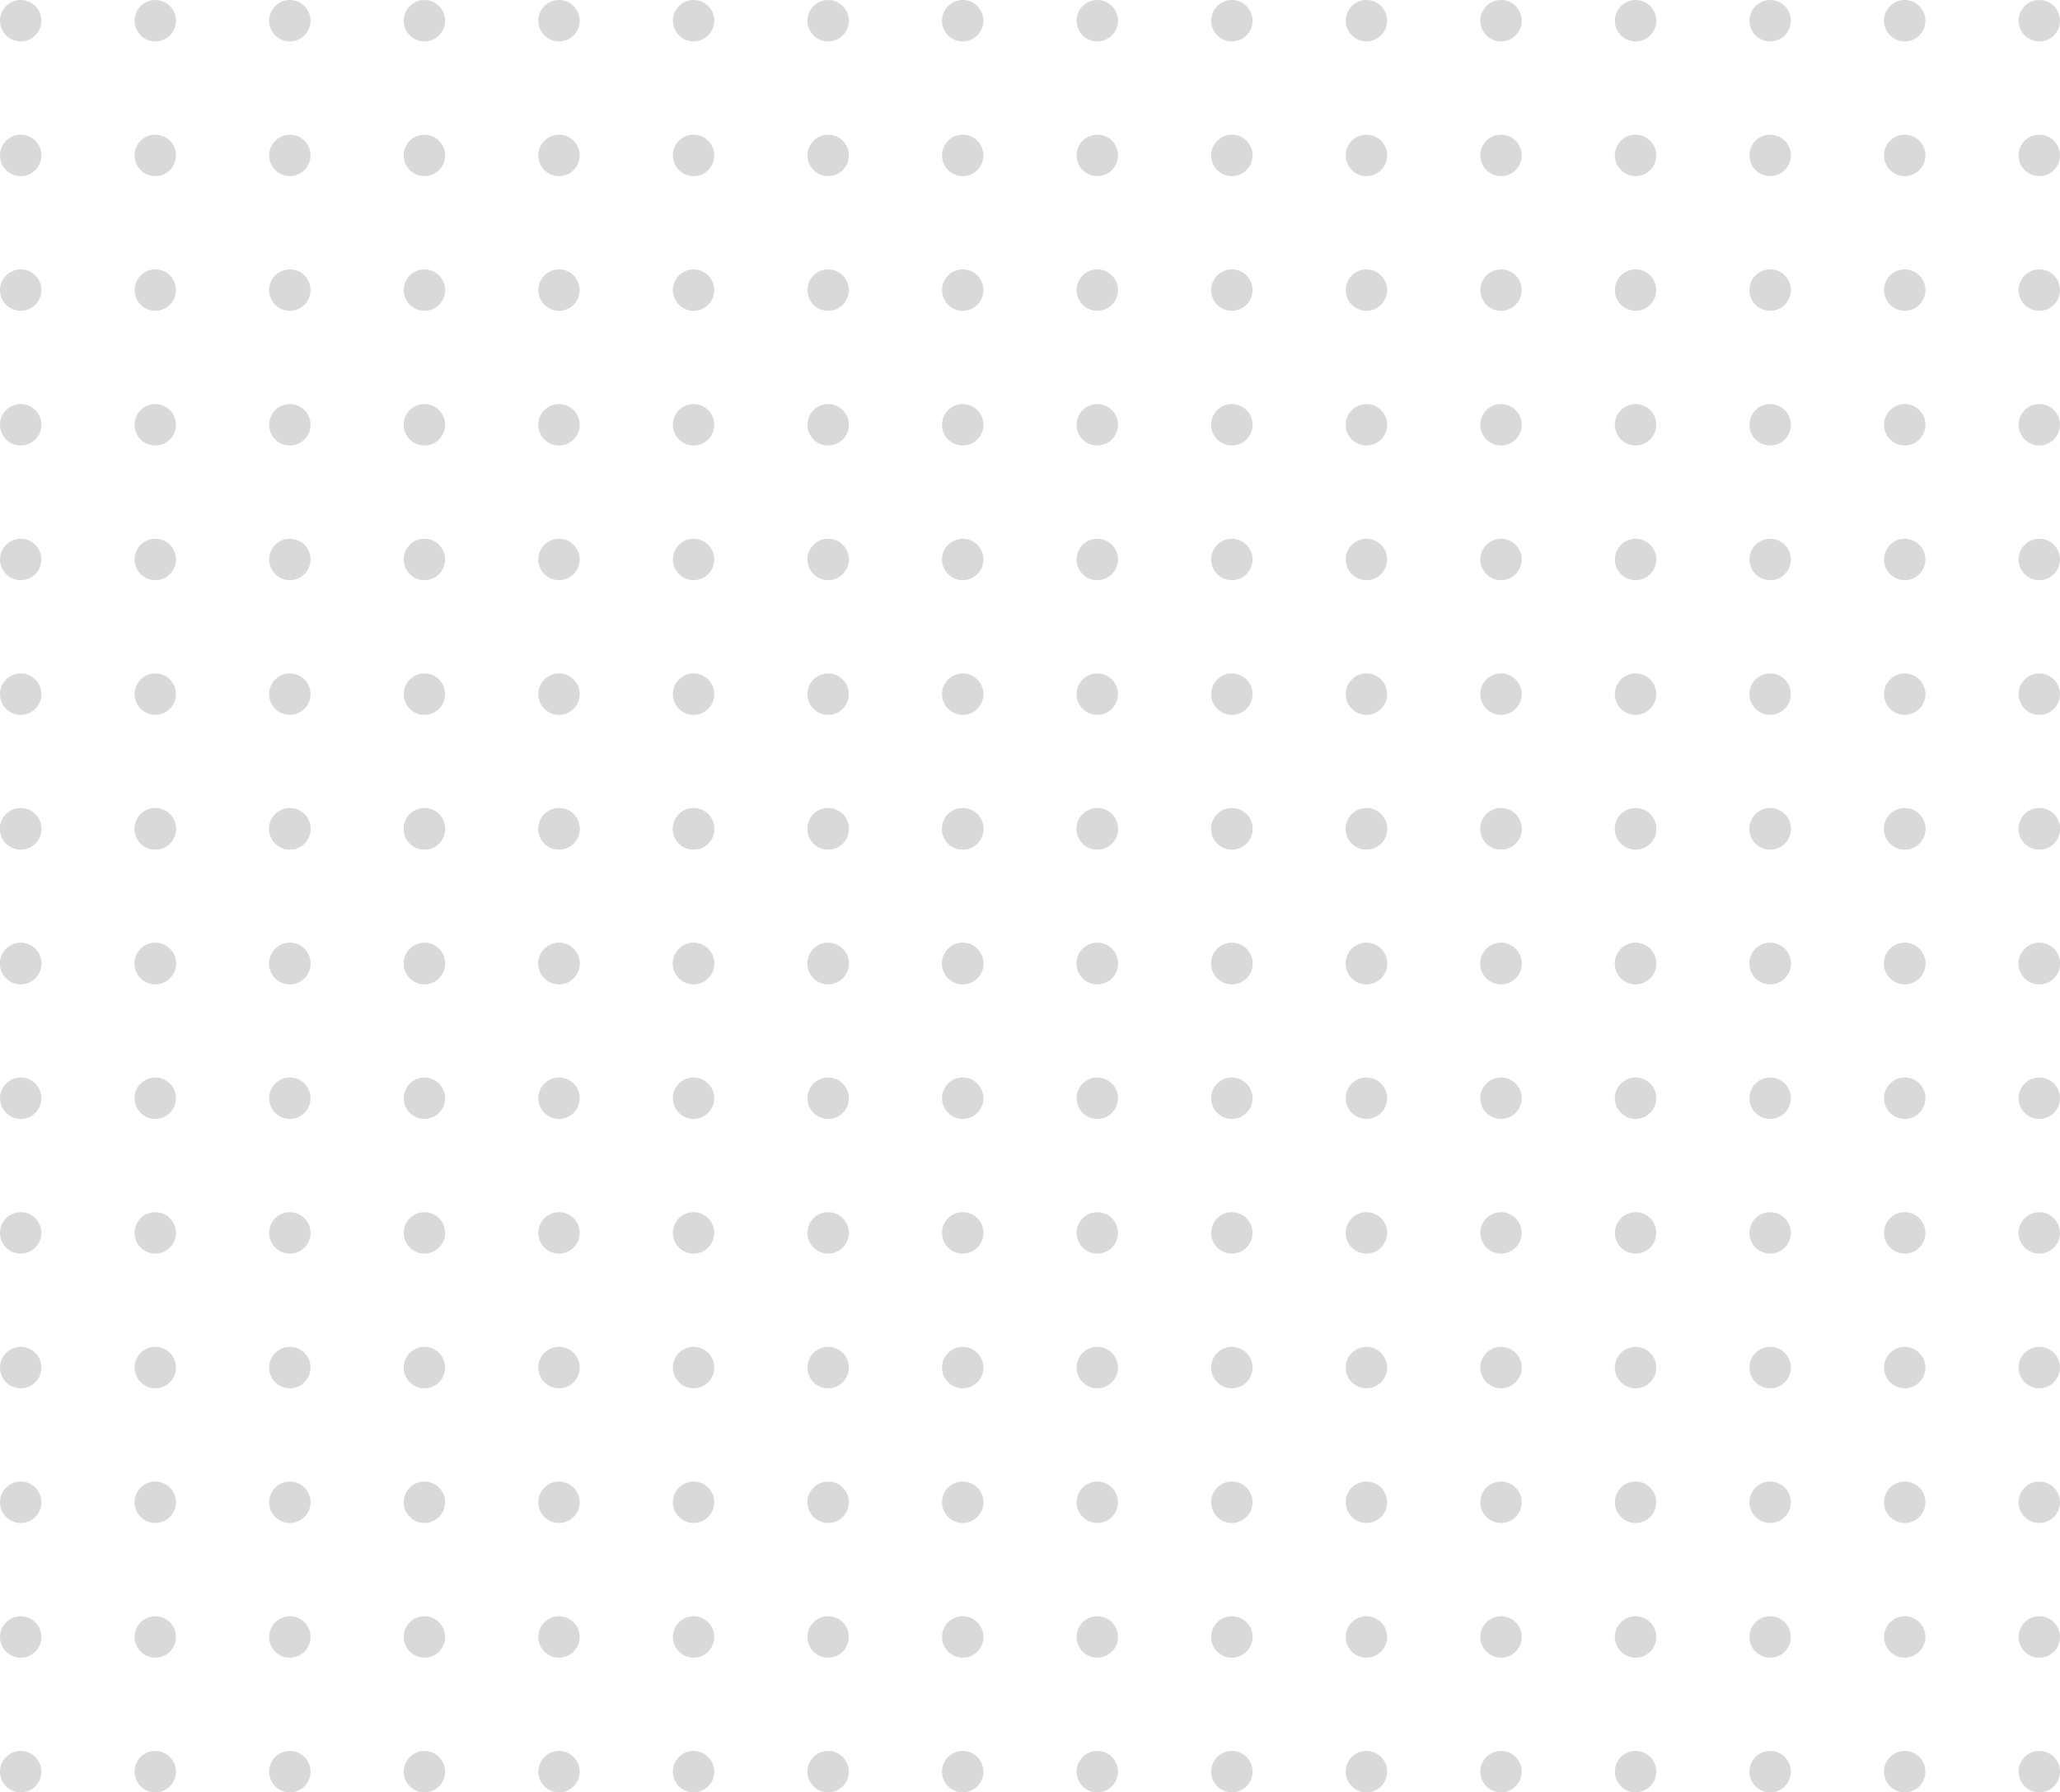 <svg width="285" height="248" viewBox="0 0 285 248" fill="none" xmlns="http://www.w3.org/2000/svg">
<ellipse cx="226.281" cy="40.139" rx="2.864" ry="2.867" fill="#D9D9D9"/>
<ellipse cx="226.281" cy="151.954" rx="2.864" ry="2.867" fill="#D9D9D9"/>
<ellipse cx="226.281" cy="114.682" rx="2.864" ry="2.867" fill="#D9D9D9"/>
<ellipse cx="226.281" cy="226.497" rx="2.864" ry="2.867" fill="#D9D9D9"/>
<ellipse cx="77.337" cy="40.139" rx="2.864" ry="2.867" fill="#D9D9D9"/>
<ellipse cx="77.337" cy="151.954" rx="2.864" ry="2.867" fill="#D9D9D9"/>
<ellipse cx="77.337" cy="114.682" rx="2.864" ry="2.867" fill="#D9D9D9"/>
<ellipse cx="77.337" cy="226.497" rx="2.864" ry="2.867" fill="#D9D9D9"/>
<ellipse cx="226.281" cy="2.867" rx="2.864" ry="2.867" fill="#D9D9D9"/>
<ellipse cx="226.281" cy="114.682" rx="2.864" ry="2.867" fill="#D9D9D9"/>
<ellipse cx="226.281" cy="77.41" rx="2.864" ry="2.867" fill="#D9D9D9"/>
<ellipse cx="226.281" cy="189.225" rx="2.864" ry="2.867" fill="#D9D9D9"/>
<ellipse cx="77.337" cy="2.867" rx="2.864" ry="2.867" fill="#D9D9D9"/>
<ellipse cx="77.337" cy="114.682" rx="2.864" ry="2.867" fill="#D9D9D9"/>
<ellipse cx="77.337" cy="77.41" rx="2.864" ry="2.867" fill="#D9D9D9"/>
<ellipse cx="77.337" cy="189.225" rx="2.864" ry="2.867" fill="#D9D9D9"/>
<ellipse cx="226.281" cy="58.775" rx="2.864" ry="2.867" fill="#D9D9D9"/>
<ellipse cx="226.281" cy="170.589" rx="2.864" ry="2.867" fill="#D9D9D9"/>
<ellipse cx="226.281" cy="133.318" rx="2.864" ry="2.867" fill="#D9D9D9"/>
<ellipse cx="226.281" cy="245.133" rx="2.864" ry="2.867" fill="#D9D9D9"/>
<ellipse cx="77.337" cy="58.775" rx="2.864" ry="2.867" fill="#D9D9D9"/>
<ellipse cx="77.337" cy="170.589" rx="2.864" ry="2.867" fill="#D9D9D9"/>
<ellipse cx="77.337" cy="133.318" rx="2.864" ry="2.867" fill="#D9D9D9"/>
<ellipse cx="77.337" cy="245.133" rx="2.864" ry="2.867" fill="#D9D9D9"/>
<ellipse cx="226.281" cy="21.503" rx="2.864" ry="2.867" fill="#D9D9D9"/>
<ellipse cx="226.281" cy="133.318" rx="2.864" ry="2.867" fill="#D9D9D9"/>
<ellipse cx="226.281" cy="96.046" rx="2.864" ry="2.867" fill="#D9D9D9"/>
<ellipse cx="226.281" cy="207.861" rx="2.864" ry="2.867" fill="#D9D9D9"/>
<ellipse cx="77.337" cy="21.503" rx="2.864" ry="2.867" fill="#D9D9D9"/>
<ellipse cx="77.337" cy="133.318" rx="2.864" ry="2.867" fill="#D9D9D9"/>
<ellipse cx="77.337" cy="96.046" rx="2.864" ry="2.867" fill="#D9D9D9"/>
<ellipse cx="77.337" cy="207.861" rx="2.864" ry="2.867" fill="#D9D9D9"/>
<ellipse cx="151.809" cy="40.139" rx="2.864" ry="2.867" fill="#D9D9D9"/>
<ellipse cx="151.809" cy="151.954" rx="2.864" ry="2.867" fill="#D9D9D9"/>
<ellipse cx="151.809" cy="114.682" rx="2.864" ry="2.867" fill="#D9D9D9"/>
<ellipse cx="151.809" cy="226.497" rx="2.864" ry="2.867" fill="#D9D9D9"/>
<ellipse cx="2.864" cy="40.139" rx="2.864" ry="2.867" fill="#D9D9D9"/>
<ellipse cx="2.864" cy="151.954" rx="2.864" ry="2.867" fill="#D9D9D9"/>
<ellipse cx="2.864" cy="114.682" rx="2.864" ry="2.867" fill="#D9D9D9"/>
<ellipse cx="2.864" cy="226.497" rx="2.864" ry="2.867" fill="#D9D9D9"/>
<ellipse cx="151.809" cy="2.867" rx="2.864" ry="2.867" fill="#D9D9D9"/>
<ellipse cx="151.809" cy="114.682" rx="2.864" ry="2.867" fill="#D9D9D9"/>
<ellipse cx="151.809" cy="77.41" rx="2.864" ry="2.867" fill="#D9D9D9"/>
<ellipse cx="151.809" cy="189.225" rx="2.864" ry="2.867" fill="#D9D9D9"/>
<ellipse cx="2.864" cy="2.867" rx="2.864" ry="2.867" fill="#D9D9D9"/>
<ellipse cx="2.864" cy="114.682" rx="2.864" ry="2.867" fill="#D9D9D9"/>
<ellipse cx="2.864" cy="77.41" rx="2.864" ry="2.867" fill="#D9D9D9"/>
<ellipse cx="2.864" cy="189.225" rx="2.864" ry="2.867" fill="#D9D9D9"/>
<ellipse cx="151.809" cy="58.775" rx="2.864" ry="2.867" fill="#D9D9D9"/>
<ellipse cx="151.809" cy="170.589" rx="2.864" ry="2.867" fill="#D9D9D9"/>
<ellipse cx="151.809" cy="133.318" rx="2.864" ry="2.867" fill="#D9D9D9"/>
<ellipse cx="151.809" cy="245.133" rx="2.864" ry="2.867" fill="#D9D9D9"/>
<ellipse cx="2.864" cy="58.775" rx="2.864" ry="2.867" fill="#D9D9D9"/>
<ellipse cx="2.864" cy="170.589" rx="2.864" ry="2.867" fill="#D9D9D9"/>
<ellipse cx="2.864" cy="133.318" rx="2.864" ry="2.867" fill="#D9D9D9"/>
<ellipse cx="2.864" cy="245.133" rx="2.864" ry="2.867" fill="#D9D9D9"/>
<ellipse cx="151.809" cy="21.503" rx="2.864" ry="2.867" fill="#D9D9D9"/>
<ellipse cx="151.809" cy="133.318" rx="2.864" ry="2.867" fill="#D9D9D9"/>
<ellipse cx="151.809" cy="96.046" rx="2.864" ry="2.867" fill="#D9D9D9"/>
<ellipse cx="151.809" cy="207.861" rx="2.864" ry="2.867" fill="#D9D9D9"/>
<ellipse cx="2.864" cy="21.503" rx="2.864" ry="2.867" fill="#D9D9D9"/>
<ellipse cx="2.864" cy="133.318" rx="2.864" ry="2.867" fill="#D9D9D9"/>
<ellipse cx="2.864" cy="96.046" rx="2.864" ry="2.867" fill="#D9D9D9"/>
<ellipse cx="2.864" cy="207.861" rx="2.864" ry="2.867" fill="#D9D9D9"/>
<ellipse cx="263.517" cy="40.139" rx="2.864" ry="2.867" fill="#D9D9D9"/>
<ellipse cx="263.517" cy="151.954" rx="2.864" ry="2.867" fill="#D9D9D9"/>
<ellipse cx="263.517" cy="114.682" rx="2.864" ry="2.867" fill="#D9D9D9"/>
<ellipse cx="263.517" cy="226.497" rx="2.864" ry="2.867" fill="#D9D9D9"/>
<ellipse cx="114.573" cy="40.139" rx="2.864" ry="2.867" fill="#D9D9D9"/>
<ellipse cx="114.573" cy="151.954" rx="2.864" ry="2.867" fill="#D9D9D9"/>
<ellipse cx="114.573" cy="114.682" rx="2.864" ry="2.867" fill="#D9D9D9"/>
<ellipse cx="114.573" cy="226.497" rx="2.864" ry="2.867" fill="#D9D9D9"/>
<ellipse cx="263.517" cy="2.867" rx="2.864" ry="2.867" fill="#D9D9D9"/>
<ellipse cx="263.517" cy="114.682" rx="2.864" ry="2.867" fill="#D9D9D9"/>
<ellipse cx="263.517" cy="77.41" rx="2.864" ry="2.867" fill="#D9D9D9"/>
<ellipse cx="263.517" cy="189.225" rx="2.864" ry="2.867" fill="#D9D9D9"/>
<ellipse cx="114.573" cy="2.867" rx="2.864" ry="2.867" fill="#D9D9D9"/>
<ellipse cx="114.573" cy="114.682" rx="2.864" ry="2.867" fill="#D9D9D9"/>
<ellipse cx="114.573" cy="77.41" rx="2.864" ry="2.867" fill="#D9D9D9"/>
<ellipse cx="114.573" cy="189.225" rx="2.864" ry="2.867" fill="#D9D9D9"/>
<ellipse cx="263.517" cy="58.775" rx="2.864" ry="2.867" fill="#D9D9D9"/>
<ellipse cx="263.517" cy="170.589" rx="2.864" ry="2.867" fill="#D9D9D9"/>
<ellipse cx="263.517" cy="133.318" rx="2.864" ry="2.867" fill="#D9D9D9"/>
<ellipse cx="263.517" cy="245.133" rx="2.864" ry="2.867" fill="#D9D9D9"/>
<ellipse cx="114.573" cy="58.775" rx="2.864" ry="2.867" fill="#D9D9D9"/>
<ellipse cx="114.573" cy="170.589" rx="2.864" ry="2.867" fill="#D9D9D9"/>
<ellipse cx="114.573" cy="133.318" rx="2.864" ry="2.867" fill="#D9D9D9"/>
<ellipse cx="114.573" cy="245.133" rx="2.864" ry="2.867" fill="#D9D9D9"/>
<ellipse cx="263.517" cy="21.503" rx="2.864" ry="2.867" fill="#D9D9D9"/>
<ellipse cx="263.517" cy="133.318" rx="2.864" ry="2.867" fill="#D9D9D9"/>
<ellipse cx="263.517" cy="96.046" rx="2.864" ry="2.867" fill="#D9D9D9"/>
<ellipse cx="263.517" cy="207.861" rx="2.864" ry="2.867" fill="#D9D9D9"/>
<ellipse cx="114.573" cy="21.503" rx="2.864" ry="2.867" fill="#D9D9D9"/>
<ellipse cx="114.573" cy="133.318" rx="2.864" ry="2.867" fill="#D9D9D9"/>
<ellipse cx="114.573" cy="96.046" rx="2.864" ry="2.867" fill="#D9D9D9"/>
<ellipse cx="114.573" cy="207.861" rx="2.864" ry="2.867" fill="#D9D9D9"/>
<ellipse cx="189.045" cy="40.139" rx="2.864" ry="2.867" fill="#D9D9D9"/>
<ellipse cx="189.045" cy="151.954" rx="2.864" ry="2.867" fill="#D9D9D9"/>
<ellipse cx="189.045" cy="114.682" rx="2.864" ry="2.867" fill="#D9D9D9"/>
<ellipse cx="189.045" cy="226.497" rx="2.864" ry="2.867" fill="#D9D9D9"/>
<ellipse cx="40.1" cy="40.139" rx="2.864" ry="2.867" fill="#D9D9D9"/>
<ellipse cx="40.1" cy="151.954" rx="2.864" ry="2.867" fill="#D9D9D9"/>
<ellipse cx="40.1" cy="114.682" rx="2.864" ry="2.867" fill="#D9D9D9"/>
<ellipse cx="40.1" cy="226.497" rx="2.864" ry="2.867" fill="#D9D9D9"/>
<ellipse cx="189.045" cy="2.867" rx="2.864" ry="2.867" fill="#D9D9D9"/>
<ellipse cx="189.045" cy="114.682" rx="2.864" ry="2.867" fill="#D9D9D9"/>
<ellipse cx="189.045" cy="77.41" rx="2.864" ry="2.867" fill="#D9D9D9"/>
<ellipse cx="189.045" cy="189.225" rx="2.864" ry="2.867" fill="#D9D9D9"/>
<ellipse cx="40.1" cy="2.867" rx="2.864" ry="2.867" fill="#D9D9D9"/>
<ellipse cx="40.1" cy="114.682" rx="2.864" ry="2.867" fill="#D9D9D9"/>
<ellipse cx="40.1" cy="77.41" rx="2.864" ry="2.867" fill="#D9D9D9"/>
<ellipse cx="40.1" cy="189.225" rx="2.864" ry="2.867" fill="#D9D9D9"/>
<ellipse cx="189.045" cy="58.775" rx="2.864" ry="2.867" fill="#D9D9D9"/>
<ellipse cx="189.045" cy="170.589" rx="2.864" ry="2.867" fill="#D9D9D9"/>
<ellipse cx="189.045" cy="133.318" rx="2.864" ry="2.867" fill="#D9D9D9"/>
<ellipse cx="189.045" cy="245.133" rx="2.864" ry="2.867" fill="#D9D9D9"/>
<ellipse cx="40.1" cy="58.775" rx="2.864" ry="2.867" fill="#D9D9D9"/>
<ellipse cx="40.1" cy="170.589" rx="2.864" ry="2.867" fill="#D9D9D9"/>
<ellipse cx="40.1" cy="133.318" rx="2.864" ry="2.867" fill="#D9D9D9"/>
<ellipse cx="40.1" cy="245.133" rx="2.864" ry="2.867" fill="#D9D9D9"/>
<ellipse cx="189.045" cy="21.503" rx="2.864" ry="2.867" fill="#D9D9D9"/>
<ellipse cx="189.045" cy="133.318" rx="2.864" ry="2.867" fill="#D9D9D9"/>
<ellipse cx="189.045" cy="96.046" rx="2.864" ry="2.867" fill="#D9D9D9"/>
<ellipse cx="189.045" cy="207.861" rx="2.864" ry="2.867" fill="#D9D9D9"/>
<ellipse cx="40.1" cy="21.503" rx="2.864" ry="2.867" fill="#D9D9D9"/>
<ellipse cx="40.1" cy="133.318" rx="2.864" ry="2.867" fill="#D9D9D9"/>
<ellipse cx="40.1" cy="96.046" rx="2.864" ry="2.867" fill="#D9D9D9"/>
<ellipse cx="40.1" cy="207.861" rx="2.864" ry="2.867" fill="#D9D9D9"/>
<ellipse cx="244.899" cy="40.139" rx="2.864" ry="2.867" fill="#D9D9D9"/>
<ellipse cx="244.899" cy="151.954" rx="2.864" ry="2.867" fill="#D9D9D9"/>
<ellipse cx="244.899" cy="114.682" rx="2.864" ry="2.867" fill="#D9D9D9"/>
<ellipse cx="244.899" cy="226.497" rx="2.864" ry="2.867" fill="#D9D9D9"/>
<ellipse cx="95.955" cy="40.139" rx="2.864" ry="2.867" fill="#D9D9D9"/>
<ellipse cx="95.955" cy="151.954" rx="2.864" ry="2.867" fill="#D9D9D9"/>
<ellipse cx="95.955" cy="114.682" rx="2.864" ry="2.867" fill="#D9D9D9"/>
<ellipse cx="95.955" cy="226.497" rx="2.864" ry="2.867" fill="#D9D9D9"/>
<ellipse cx="244.899" cy="2.867" rx="2.864" ry="2.867" fill="#D9D9D9"/>
<ellipse cx="244.899" cy="114.682" rx="2.864" ry="2.867" fill="#D9D9D9"/>
<ellipse cx="244.899" cy="77.41" rx="2.864" ry="2.867" fill="#D9D9D9"/>
<ellipse cx="244.899" cy="189.225" rx="2.864" ry="2.867" fill="#D9D9D9"/>
<ellipse cx="95.955" cy="2.867" rx="2.864" ry="2.867" fill="#D9D9D9"/>
<ellipse cx="95.955" cy="114.682" rx="2.864" ry="2.867" fill="#D9D9D9"/>
<ellipse cx="95.955" cy="77.41" rx="2.864" ry="2.867" fill="#D9D9D9"/>
<ellipse cx="95.955" cy="189.225" rx="2.864" ry="2.867" fill="#D9D9D9"/>
<ellipse cx="244.899" cy="58.775" rx="2.864" ry="2.867" fill="#D9D9D9"/>
<ellipse cx="244.899" cy="170.589" rx="2.864" ry="2.867" fill="#D9D9D9"/>
<ellipse cx="244.899" cy="133.318" rx="2.864" ry="2.867" fill="#D9D9D9"/>
<ellipse cx="244.899" cy="245.133" rx="2.864" ry="2.867" fill="#D9D9D9"/>
<ellipse cx="95.955" cy="58.775" rx="2.864" ry="2.867" fill="#D9D9D9"/>
<ellipse cx="95.955" cy="170.589" rx="2.864" ry="2.867" fill="#D9D9D9"/>
<ellipse cx="95.955" cy="133.318" rx="2.864" ry="2.867" fill="#D9D9D9"/>
<ellipse cx="95.955" cy="245.133" rx="2.864" ry="2.867" fill="#D9D9D9"/>
<ellipse cx="244.899" cy="21.503" rx="2.864" ry="2.867" fill="#D9D9D9"/>
<ellipse cx="244.899" cy="133.318" rx="2.864" ry="2.867" fill="#D9D9D9"/>
<ellipse cx="244.899" cy="96.046" rx="2.864" ry="2.867" fill="#D9D9D9"/>
<ellipse cx="244.899" cy="207.861" rx="2.864" ry="2.867" fill="#D9D9D9"/>
<ellipse cx="95.955" cy="21.503" rx="2.864" ry="2.867" fill="#D9D9D9"/>
<ellipse cx="95.955" cy="133.318" rx="2.864" ry="2.867" fill="#D9D9D9"/>
<ellipse cx="95.955" cy="96.046" rx="2.864" ry="2.867" fill="#D9D9D9"/>
<ellipse cx="95.955" cy="207.861" rx="2.864" ry="2.867" fill="#D9D9D9"/>
<ellipse cx="170.427" cy="40.139" rx="2.864" ry="2.867" fill="#D9D9D9"/>
<ellipse cx="170.427" cy="151.954" rx="2.864" ry="2.867" fill="#D9D9D9"/>
<ellipse cx="170.427" cy="114.682" rx="2.864" ry="2.867" fill="#D9D9D9"/>
<ellipse cx="170.427" cy="226.497" rx="2.864" ry="2.867" fill="#D9D9D9"/>
<ellipse cx="21.483" cy="40.139" rx="2.864" ry="2.867" fill="#D9D9D9"/>
<ellipse cx="21.483" cy="151.954" rx="2.864" ry="2.867" fill="#D9D9D9"/>
<ellipse cx="21.483" cy="114.682" rx="2.864" ry="2.867" fill="#D9D9D9"/>
<ellipse cx="21.483" cy="226.497" rx="2.864" ry="2.867" fill="#D9D9D9"/>
<ellipse cx="170.427" cy="2.867" rx="2.864" ry="2.867" fill="#D9D9D9"/>
<ellipse cx="170.427" cy="114.682" rx="2.864" ry="2.867" fill="#D9D9D9"/>
<ellipse cx="170.427" cy="77.41" rx="2.864" ry="2.867" fill="#D9D9D9"/>
<ellipse cx="170.427" cy="189.225" rx="2.864" ry="2.867" fill="#D9D9D9"/>
<ellipse cx="21.483" cy="2.867" rx="2.864" ry="2.867" fill="#D9D9D9"/>
<ellipse cx="21.483" cy="114.682" rx="2.864" ry="2.867" fill="#D9D9D9"/>
<ellipse cx="21.483" cy="77.41" rx="2.864" ry="2.867" fill="#D9D9D9"/>
<ellipse cx="21.483" cy="189.225" rx="2.864" ry="2.867" fill="#D9D9D9"/>
<ellipse cx="170.427" cy="58.775" rx="2.864" ry="2.867" fill="#D9D9D9"/>
<ellipse cx="170.427" cy="170.589" rx="2.864" ry="2.867" fill="#D9D9D9"/>
<ellipse cx="170.427" cy="133.318" rx="2.864" ry="2.867" fill="#D9D9D9"/>
<ellipse cx="170.427" cy="245.133" rx="2.864" ry="2.867" fill="#D9D9D9"/>
<ellipse cx="21.483" cy="58.775" rx="2.864" ry="2.867" fill="#D9D9D9"/>
<ellipse cx="21.483" cy="170.589" rx="2.864" ry="2.867" fill="#D9D9D9"/>
<ellipse cx="21.483" cy="133.318" rx="2.864" ry="2.867" fill="#D9D9D9"/>
<ellipse cx="21.483" cy="245.133" rx="2.864" ry="2.867" fill="#D9D9D9"/>
<ellipse cx="170.427" cy="21.503" rx="2.864" ry="2.867" fill="#D9D9D9"/>
<ellipse cx="170.427" cy="133.318" rx="2.864" ry="2.867" fill="#D9D9D9"/>
<ellipse cx="170.427" cy="96.046" rx="2.864" ry="2.867" fill="#D9D9D9"/>
<ellipse cx="170.427" cy="207.861" rx="2.864" ry="2.867" fill="#D9D9D9"/>
<ellipse cx="21.483" cy="21.503" rx="2.864" ry="2.867" fill="#D9D9D9"/>
<ellipse cx="21.483" cy="133.318" rx="2.864" ry="2.867" fill="#D9D9D9"/>
<ellipse cx="21.483" cy="96.046" rx="2.864" ry="2.867" fill="#D9D9D9"/>
<ellipse cx="21.483" cy="207.861" rx="2.864" ry="2.867" fill="#D9D9D9"/>
<ellipse cx="282.136" cy="40.139" rx="2.864" ry="2.867" fill="#D9D9D9"/>
<ellipse cx="282.136" cy="151.954" rx="2.864" ry="2.867" fill="#D9D9D9"/>
<ellipse cx="282.136" cy="114.682" rx="2.864" ry="2.867" fill="#D9D9D9"/>
<ellipse cx="282.136" cy="226.497" rx="2.864" ry="2.867" fill="#D9D9D9"/>
<ellipse cx="133.191" cy="40.139" rx="2.864" ry="2.867" fill="#D9D9D9"/>
<ellipse cx="133.191" cy="151.954" rx="2.864" ry="2.867" fill="#D9D9D9"/>
<ellipse cx="133.191" cy="114.682" rx="2.864" ry="2.867" fill="#D9D9D9"/>
<ellipse cx="133.191" cy="226.497" rx="2.864" ry="2.867" fill="#D9D9D9"/>
<ellipse cx="282.136" cy="2.867" rx="2.864" ry="2.867" fill="#D9D9D9"/>
<ellipse cx="282.136" cy="114.682" rx="2.864" ry="2.867" fill="#D9D9D9"/>
<ellipse cx="282.136" cy="77.41" rx="2.864" ry="2.867" fill="#D9D9D9"/>
<ellipse cx="282.136" cy="189.225" rx="2.864" ry="2.867" fill="#D9D9D9"/>
<ellipse cx="133.191" cy="2.867" rx="2.864" ry="2.867" fill="#D9D9D9"/>
<ellipse cx="133.191" cy="114.682" rx="2.864" ry="2.867" fill="#D9D9D9"/>
<ellipse cx="133.191" cy="77.41" rx="2.864" ry="2.867" fill="#D9D9D9"/>
<ellipse cx="133.191" cy="189.225" rx="2.864" ry="2.867" fill="#D9D9D9"/>
<ellipse cx="282.136" cy="58.775" rx="2.864" ry="2.867" fill="#D9D9D9"/>
<ellipse cx="282.136" cy="170.589" rx="2.864" ry="2.867" fill="#D9D9D9"/>
<ellipse cx="282.136" cy="133.318" rx="2.864" ry="2.867" fill="#D9D9D9"/>
<ellipse cx="282.136" cy="245.133" rx="2.864" ry="2.867" fill="#D9D9D9"/>
<ellipse cx="133.191" cy="58.775" rx="2.864" ry="2.867" fill="#D9D9D9"/>
<ellipse cx="133.191" cy="170.589" rx="2.864" ry="2.867" fill="#D9D9D9"/>
<ellipse cx="133.191" cy="133.318" rx="2.864" ry="2.867" fill="#D9D9D9"/>
<ellipse cx="133.191" cy="245.133" rx="2.864" ry="2.867" fill="#D9D9D9"/>
<ellipse cx="282.136" cy="21.503" rx="2.864" ry="2.867" fill="#D9D9D9"/>
<ellipse cx="282.136" cy="133.318" rx="2.864" ry="2.867" fill="#D9D9D9"/>
<ellipse cx="282.136" cy="96.046" rx="2.864" ry="2.867" fill="#D9D9D9"/>
<ellipse cx="282.136" cy="207.861" rx="2.864" ry="2.867" fill="#D9D9D9"/>
<ellipse cx="133.191" cy="21.503" rx="2.864" ry="2.867" fill="#D9D9D9"/>
<ellipse cx="133.191" cy="133.318" rx="2.864" ry="2.867" fill="#D9D9D9"/>
<ellipse cx="133.191" cy="96.046" rx="2.864" ry="2.867" fill="#D9D9D9"/>
<ellipse cx="133.191" cy="207.861" rx="2.864" ry="2.867" fill="#D9D9D9"/>
<ellipse cx="207.663" cy="40.139" rx="2.864" ry="2.867" fill="#D9D9D9"/>
<ellipse cx="207.663" cy="151.954" rx="2.864" ry="2.867" fill="#D9D9D9"/>
<ellipse cx="207.663" cy="114.682" rx="2.864" ry="2.867" fill="#D9D9D9"/>
<ellipse cx="207.663" cy="226.497" rx="2.864" ry="2.867" fill="#D9D9D9"/>
<ellipse cx="58.718" cy="40.139" rx="2.864" ry="2.867" fill="#D9D9D9"/>
<ellipse cx="58.718" cy="151.954" rx="2.864" ry="2.867" fill="#D9D9D9"/>
<ellipse cx="58.718" cy="114.682" rx="2.864" ry="2.867" fill="#D9D9D9"/>
<ellipse cx="58.718" cy="226.497" rx="2.864" ry="2.867" fill="#D9D9D9"/>
<ellipse cx="207.663" cy="2.867" rx="2.864" ry="2.867" fill="#D9D9D9"/>
<ellipse cx="207.663" cy="114.682" rx="2.864" ry="2.867" fill="#D9D9D9"/>
<ellipse cx="207.663" cy="77.41" rx="2.864" ry="2.867" fill="#D9D9D9"/>
<ellipse cx="207.663" cy="189.225" rx="2.864" ry="2.867" fill="#D9D9D9"/>
<ellipse cx="58.718" cy="2.867" rx="2.864" ry="2.867" fill="#D9D9D9"/>
<ellipse cx="58.718" cy="114.682" rx="2.864" ry="2.867" fill="#D9D9D9"/>
<ellipse cx="58.718" cy="77.41" rx="2.864" ry="2.867" fill="#D9D9D9"/>
<ellipse cx="58.718" cy="189.225" rx="2.864" ry="2.867" fill="#D9D9D9"/>
<ellipse cx="207.663" cy="58.775" rx="2.864" ry="2.867" fill="#D9D9D9"/>
<ellipse cx="207.663" cy="170.589" rx="2.864" ry="2.867" fill="#D9D9D9"/>
<ellipse cx="207.663" cy="133.318" rx="2.864" ry="2.867" fill="#D9D9D9"/>
<ellipse cx="207.663" cy="245.133" rx="2.864" ry="2.867" fill="#D9D9D9"/>
<ellipse cx="58.718" cy="58.775" rx="2.864" ry="2.867" fill="#D9D9D9"/>
<ellipse cx="58.718" cy="170.589" rx="2.864" ry="2.867" fill="#D9D9D9"/>
<ellipse cx="58.718" cy="133.318" rx="2.864" ry="2.867" fill="#D9D9D9"/>
<ellipse cx="58.718" cy="245.133" rx="2.864" ry="2.867" fill="#D9D9D9"/>
<ellipse cx="207.663" cy="21.503" rx="2.864" ry="2.867" fill="#D9D9D9"/>
<ellipse cx="207.663" cy="133.318" rx="2.864" ry="2.867" fill="#D9D9D9"/>
<ellipse cx="207.663" cy="96.046" rx="2.864" ry="2.867" fill="#D9D9D9"/>
<ellipse cx="207.663" cy="207.861" rx="2.864" ry="2.867" fill="#D9D9D9"/>
<ellipse cx="58.718" cy="21.503" rx="2.864" ry="2.867" fill="#D9D9D9"/>
<ellipse cx="58.718" cy="133.318" rx="2.864" ry="2.867" fill="#D9D9D9"/>
<ellipse cx="58.718" cy="96.046" rx="2.864" ry="2.867" fill="#D9D9D9"/>
<ellipse cx="58.718" cy="207.861" rx="2.864" ry="2.867" fill="#D9D9D9"/>
</svg>
